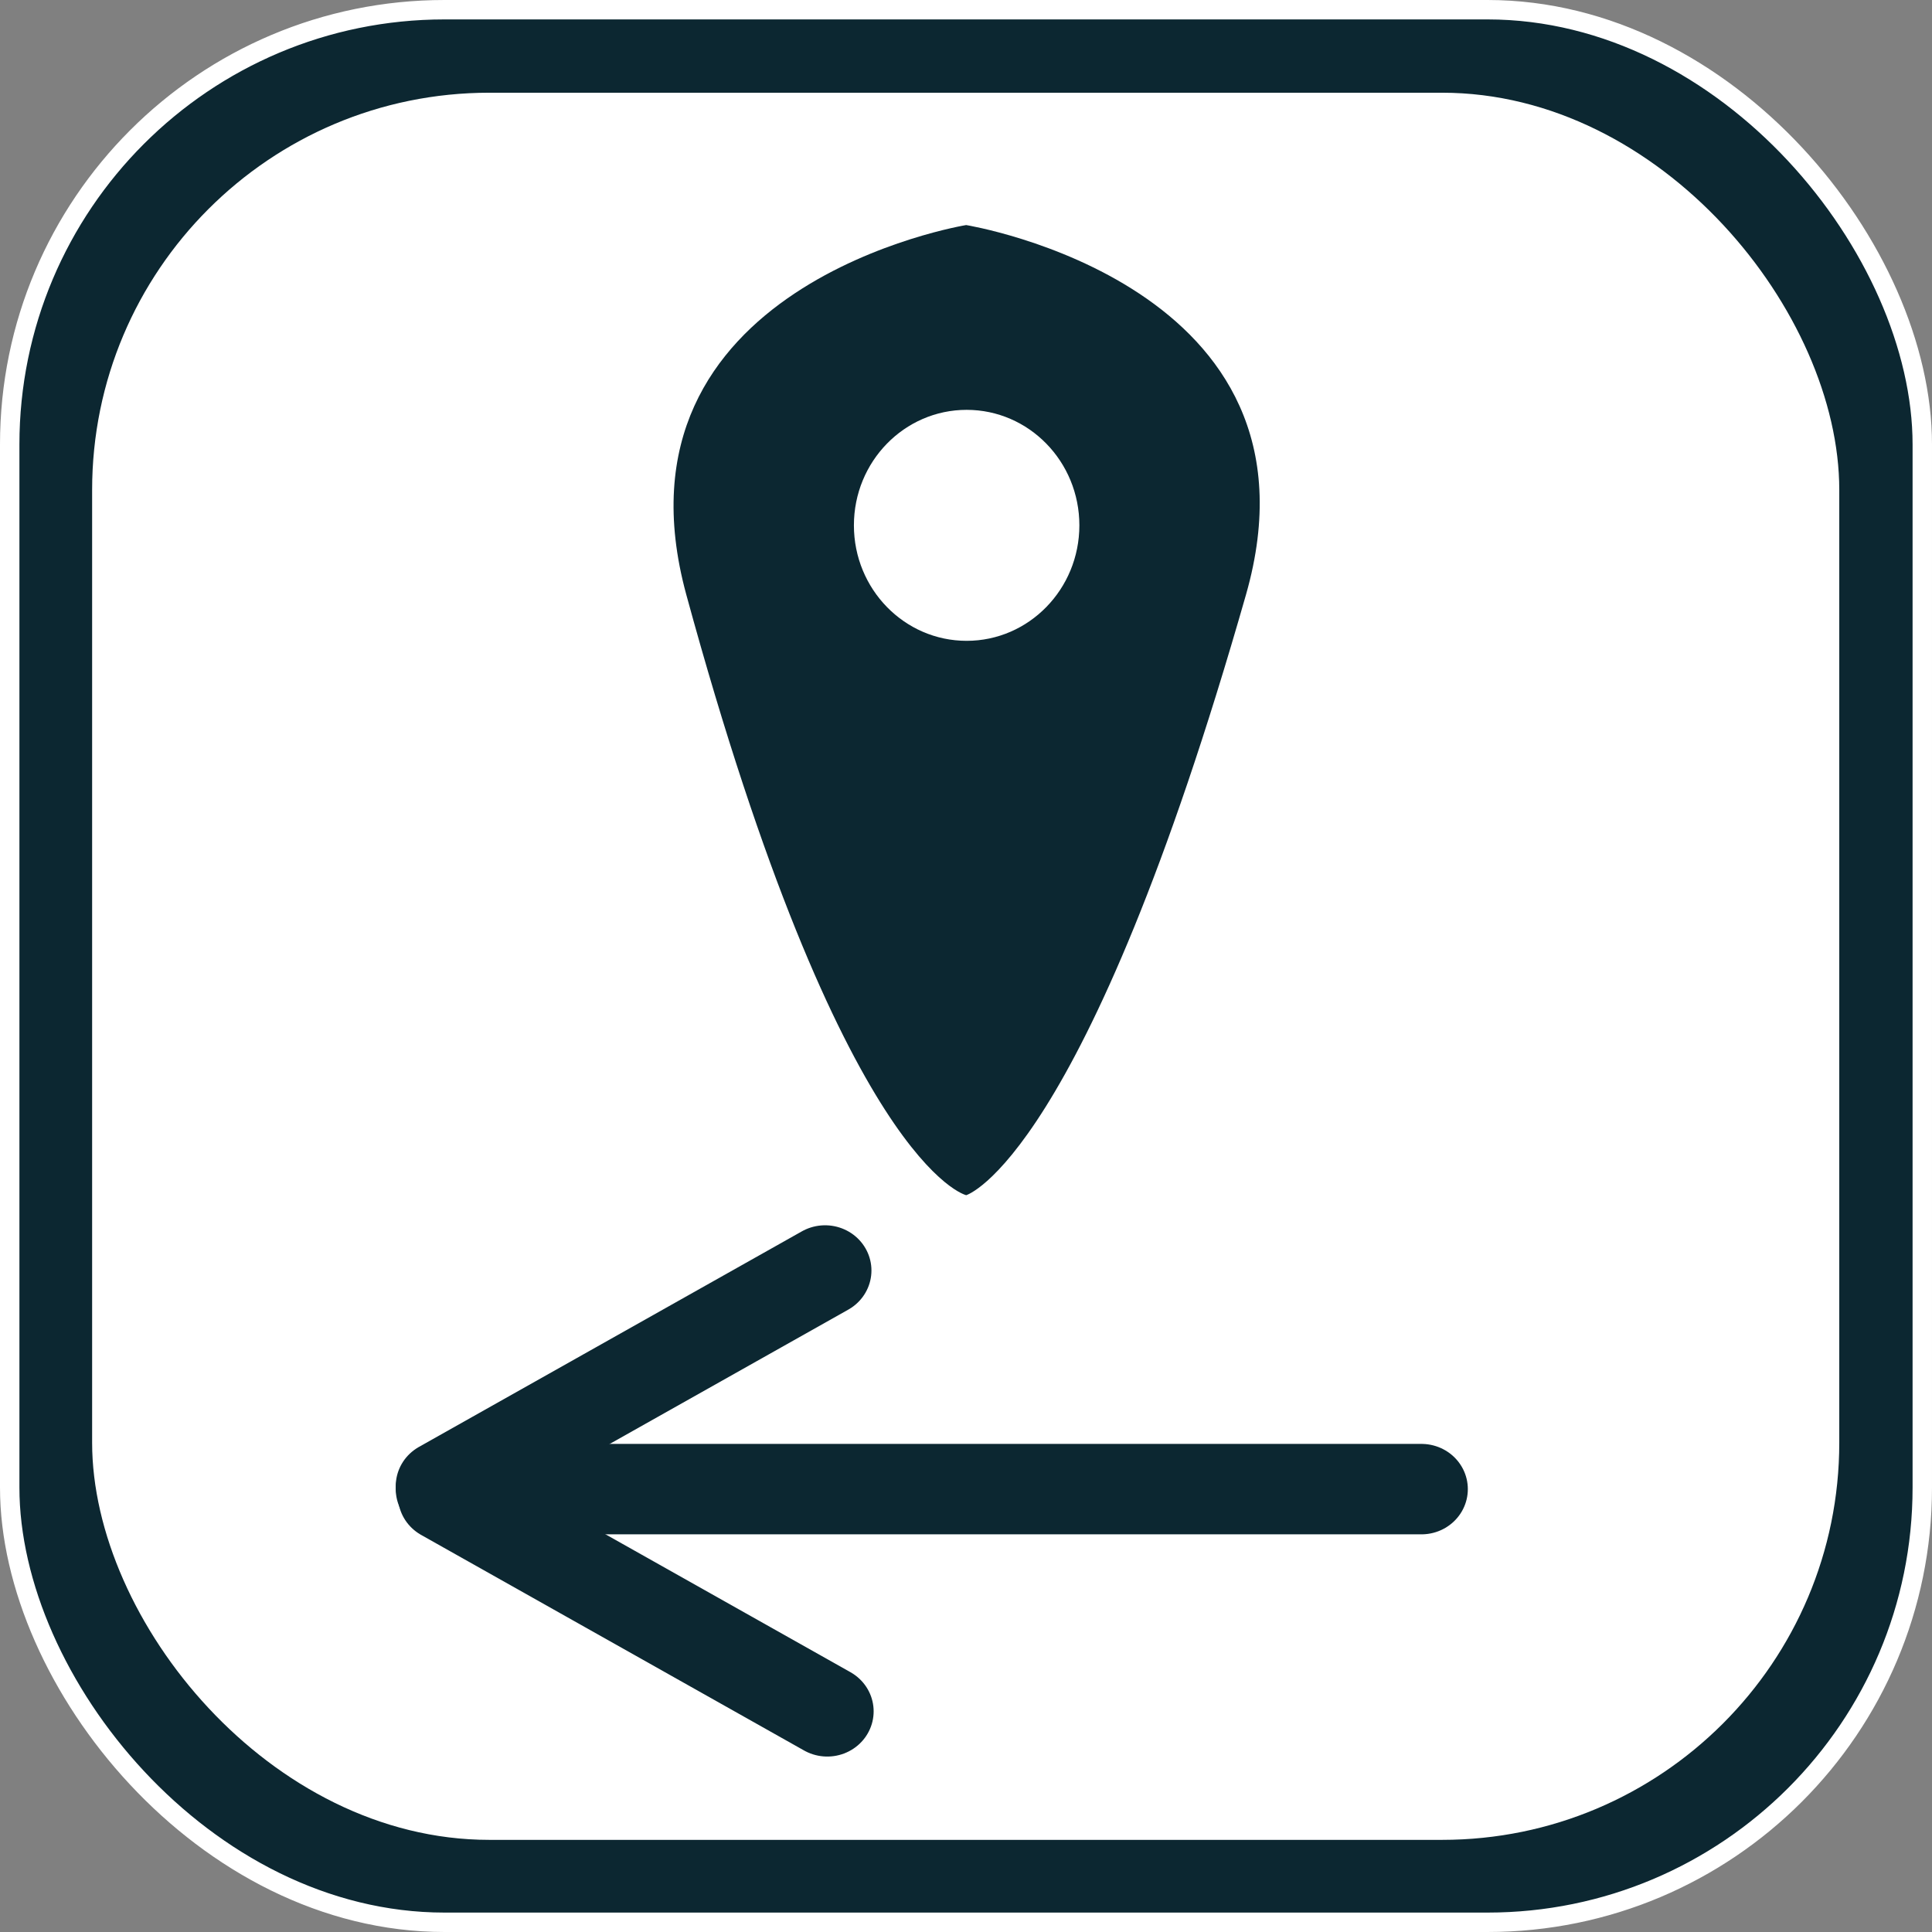 <?xml version="1.0" encoding="UTF-8" standalone="no"?>
<!-- Created with Inkscape (http://www.inkscape.org/) -->

<svg
   width="200mm"
   height="200mm"
   viewBox="0 0 200 200"
   version="1.1"
   id="svg5"
   inkscape:version="1.3 (0e150ed6c4, 2023-07-21)"
   sodipodi:docname="previousLabel.svg"
   inkscape:export-filename="home.svg"
   inkscape:export-xdpi="25.4"
   inkscape:export-ydpi="25.4"
   xml:space="preserve"
   xmlns:inkscape="http://www.inkscape.org/namespaces/inkscape"
   xmlns:sodipodi="http://sodipodi.sourceforge.net/DTD/sodipodi-0.dtd"
   xmlns="http://www.w3.org/2000/svg"
   xmlns:svg="http://www.w3.org/2000/svg"><rect x="0" y="0" width="200" height="200" fill="#808080" stroke="none"/><sodipodi:namedview
     id="namedview7"
     pagecolor="#505050"
     bordercolor="#eeeeee"
     borderopacity="1"
     inkscape:pageshadow="0"
     inkscape:pageopacity="0"
     inkscape:pagecheckerboard="0"
     inkscape:document-units="mm"
     showgrid="false"
     width="200mm"
     inkscape:zoom="0.72776573"
     inkscape:cx="352.44858"
     inkscape:cy="348.32638"
     inkscape:window-width="1920"
     inkscape:window-height="1001"
     inkscape:window-x="-9"
     inkscape:window-y="-9"
     inkscape:window-maximized="1"
     inkscape:current-layer="layer1"
     inkscape:showpageshadow="0"
     inkscape:deskcolor="#505050" /><defs
     id="defs2"><linearGradient
       id="swatch1"
       inkscape:swatch="solid"><stop
         style="stop-color:#000000;stop-opacity:1;"
         offset="0"
         id="stop1" /></linearGradient></defs><g
     inkscape:label="Layer 1"
     inkscape:groupmode="layer"
     id="layer1"
     transform="translate(-24.496,-32.708)"><rect
       style="fill:#0c2731;fill-opacity:1;stroke:#ffffff;stroke-width:2.01;stroke-miterlimit:4;stroke-dasharray:none;stroke-opacity:1"
       id="rect382"
       width="197.99"
       height="197.99"
       x="25.501"
       y="33.713"
       ry="45.007" /><rect
       style="fill:#ffffff;fill-opacity:1;stroke:none;stroke-width:1.836;stroke-miterlimit:4;stroke-dasharray:none;stroke-opacity:0.941"
       id="rect382-3"
       width="180.864"
       height="180.864"
       x="34.033"
       y="42.306"
       ry="41.114" /><g
       id="g3"
       transform="matrix(-0.96,0,0,0.936,236.5,65.73)"
       style="fill:#000000;fill-opacity:0;stroke:#0c2731;stroke-opacity:1"><path
         style="fill:#000000;fill-opacity:0;stroke:#0c2731;stroke-width:10;stroke-linecap:round;stroke-linejoin:round;stroke-dasharray:none;stroke-opacity:1"
         d="M 67.557,129.414 H 173.163 Z"
         id="path2" /><path
         style="fill:#000000;fill-opacity:0;stroke:#0c2731;stroke-width:10;stroke-linecap:round;stroke-linejoin:round;stroke-dasharray:none;stroke-opacity:1"
         d="M 173.163,129.077 131.867,105.234 Z"
         id="path3" /><path
         style="fill:#000000;fill-opacity:0;stroke:#0c2731;stroke-width:10;stroke-linecap:round;stroke-linejoin:round;stroke-dasharray:none;stroke-opacity:1"
         d="m 172.927,130.148 -41.297,23.843 z"
         id="path3-9" /></g><g
       id="g4"
       transform="matrix(-0.607,0,0,0.648,189.185,39.002)"><g
         inkscape:label="Layer 1"
         id="layer1-5-3"
         transform="matrix(1.538,0,0,1.476,-47.337,-40.179)"><path
           style="fill:#0c2731;fill-opacity:1;stroke-width:0.269"
           d="m 100.054,45 c 0,0 40.416,6.43 31.033,40 -17.312,61.932 -31.04,65 -31.04,65 0,0 -13.129,-3.799 -31.025,-65 C 59.211,51.449 100.054,45 100.054,45 Z"
           id="path1218-7"
           sodipodi:nodetypes="cscsc" /><circle
           style="fill:#ffffff;fill-opacity:1;stroke-width:0.27"
           id="path1472-5"
           cx="100"
           cy="77.5"
           r="12.5" /></g></g></g></svg>
